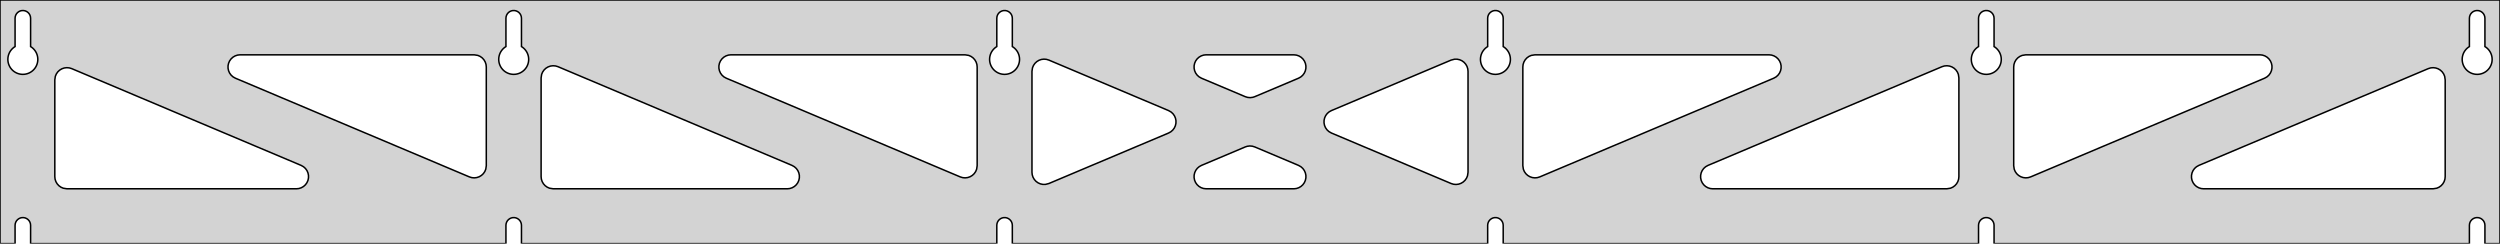 <?xml version="1.0" standalone="no"?>
<!DOCTYPE svg PUBLIC "-//W3C//DTD SVG 1.1//EN" "http://www.w3.org/Graphics/SVG/1.1/DTD/svg11.dtd">
<svg width="821mm" height="80mm" viewBox="0 -80 821 80" xmlns="http://www.w3.org/2000/svg" version="1.1">
<title>OpenSCAD Model</title>
<path d="
M 821,-80 L 0,-80 L 0,-0 L 4.95,-0 L 4.95,-6 L 5.006,-6.53
 L 5.17,-7.037 L 5.437,-7.499 L 5.794,-7.895 L 6.225,-8.208 L 6.712,-8.425 L 7.233,-8.536
 L 7.767,-8.536 L 8.288,-8.425 L 8.775,-8.208 L 9.206,-7.895 L 9.563,-7.499 L 9.83,-7.037
 L 9.994,-6.53 L 10.05,-6 L 10.05,-0 L 166.15,-0 L 166.15,-6 L 166.206,-6.53
 L 166.37,-7.037 L 166.637,-7.499 L 166.994,-7.895 L 167.425,-8.208 L 167.912,-8.425 L 168.433,-8.536
 L 168.967,-8.536 L 169.488,-8.425 L 169.975,-8.208 L 170.406,-7.895 L 170.763,-7.499 L 171.03,-7.037
 L 171.194,-6.53 L 171.25,-6 L 171.25,-0 L 327.35,-0 L 327.35,-6 L 327.406,-6.53
 L 327.57,-7.037 L 327.837,-7.499 L 328.194,-7.895 L 328.625,-8.208 L 329.112,-8.425 L 329.633,-8.536
 L 330.167,-8.536 L 330.688,-8.425 L 331.175,-8.208 L 331.606,-7.895 L 331.963,-7.499 L 332.23,-7.037
 L 332.394,-6.53 L 332.45,-6 L 332.45,-0 L 488.55,-0 L 488.55,-6 L 488.606,-6.53
 L 488.77,-7.037 L 489.037,-7.499 L 489.394,-7.895 L 489.825,-8.208 L 490.312,-8.425 L 490.833,-8.536
 L 491.367,-8.536 L 491.888,-8.425 L 492.375,-8.208 L 492.806,-7.895 L 493.163,-7.499 L 493.43,-7.037
 L 493.594,-6.53 L 493.65,-6 L 493.65,-0 L 649.75,-0 L 649.75,-6 L 649.806,-6.53
 L 649.97,-7.037 L 650.237,-7.499 L 650.594,-7.895 L 651.025,-8.208 L 651.512,-8.425 L 652.033,-8.536
 L 652.567,-8.536 L 653.088,-8.425 L 653.575,-8.208 L 654.006,-7.895 L 654.363,-7.499 L 654.63,-7.037
 L 654.794,-6.53 L 654.85,-6 L 654.85,-0 L 810.95,-0 L 810.95,-6 L 811.006,-6.53
 L 811.17,-7.037 L 811.437,-7.499 L 811.794,-7.895 L 812.225,-8.208 L 812.712,-8.425 L 813.233,-8.536
 L 813.767,-8.536 L 814.288,-8.425 L 814.775,-8.208 L 815.206,-7.895 L 815.563,-7.499 L 815.83,-7.037
 L 815.994,-6.53 L 816.05,-6 L 816.05,-0 L 821,-0 z
M 6.986,-55.607 L 6.477,-55.688 L 5.98,-55.821 L 5.499,-56.005 L 5.04,-56.239 L 4.608,-56.52
 L 4.208,-56.844 L 3.844,-57.208 L 3.52,-57.608 L 3.239,-58.04 L 3.005,-58.499 L 2.821,-58.98
 L 2.688,-59.477 L 2.607,-59.986 L 2.58,-60.5 L 2.607,-61.014 L 2.688,-61.523 L 2.821,-62.02
 L 3.005,-62.501 L 3.239,-62.96 L 3.52,-63.392 L 3.844,-63.792 L 4.208,-64.156 L 4.608,-64.48
 L 4.95,-64.702 L 4.95,-74 L 5.006,-74.53 L 5.17,-75.037 L 5.437,-75.499 L 5.794,-75.895
 L 6.225,-76.208 L 6.712,-76.425 L 7.233,-76.536 L 7.767,-76.536 L 8.288,-76.425 L 8.775,-76.208
 L 9.206,-75.895 L 9.563,-75.499 L 9.83,-75.037 L 9.994,-74.53 L 10.05,-74 L 10.05,-64.702
 L 10.392,-64.48 L 10.792,-64.156 L 11.156,-63.792 L 11.48,-63.392 L 11.761,-62.96 L 11.995,-62.501
 L 12.179,-62.02 L 12.312,-61.523 L 12.393,-61.014 L 12.42,-60.5 L 12.393,-59.986 L 12.312,-59.477
 L 12.179,-58.98 L 11.995,-58.499 L 11.761,-58.04 L 11.48,-57.608 L 11.156,-57.208 L 10.792,-56.844
 L 10.392,-56.52 L 9.96,-56.239 L 9.501,-56.005 L 9.02,-55.821 L 8.523,-55.688 L 8.014,-55.607
 L 7.5,-55.58 z
M 168.186,-55.607 L 167.677,-55.688 L 167.18,-55.821 L 166.699,-56.005 L 166.24,-56.239 L 165.808,-56.52
 L 165.408,-56.844 L 165.044,-57.208 L 164.72,-57.608 L 164.439,-58.04 L 164.205,-58.499 L 164.021,-58.98
 L 163.888,-59.477 L 163.807,-59.986 L 163.78,-60.5 L 163.807,-61.014 L 163.888,-61.523 L 164.021,-62.02
 L 164.205,-62.501 L 164.439,-62.96 L 164.72,-63.392 L 165.044,-63.792 L 165.408,-64.156 L 165.808,-64.48
 L 166.15,-64.702 L 166.15,-74 L 166.206,-74.53 L 166.37,-75.037 L 166.637,-75.499 L 166.994,-75.895
 L 167.425,-76.208 L 167.912,-76.425 L 168.433,-76.536 L 168.967,-76.536 L 169.488,-76.425 L 169.975,-76.208
 L 170.406,-75.895 L 170.763,-75.499 L 171.03,-75.037 L 171.194,-74.53 L 171.25,-74 L 171.25,-64.702
 L 171.592,-64.48 L 171.992,-64.156 L 172.356,-63.792 L 172.68,-63.392 L 172.961,-62.96 L 173.195,-62.501
 L 173.379,-62.02 L 173.512,-61.523 L 173.593,-61.014 L 173.62,-60.5 L 173.593,-59.986 L 173.512,-59.477
 L 173.379,-58.98 L 173.195,-58.499 L 172.961,-58.04 L 172.68,-57.608 L 172.356,-57.208 L 171.992,-56.844
 L 171.592,-56.52 L 171.16,-56.239 L 170.701,-56.005 L 170.22,-55.821 L 169.723,-55.688 L 169.214,-55.607
 L 168.7,-55.58 z
M 329.386,-55.607 L 328.877,-55.688 L 328.38,-55.821 L 327.899,-56.005 L 327.44,-56.239 L 327.008,-56.52
 L 326.608,-56.844 L 326.244,-57.208 L 325.92,-57.608 L 325.639,-58.04 L 325.405,-58.499 L 325.221,-58.98
 L 325.088,-59.477 L 325.007,-59.986 L 324.98,-60.5 L 325.007,-61.014 L 325.088,-61.523 L 325.221,-62.02
 L 325.405,-62.501 L 325.639,-62.96 L 325.92,-63.392 L 326.244,-63.792 L 326.608,-64.156 L 327.008,-64.48
 L 327.35,-64.702 L 327.35,-74 L 327.406,-74.53 L 327.57,-75.037 L 327.837,-75.499 L 328.194,-75.895
 L 328.625,-76.208 L 329.112,-76.425 L 329.633,-76.536 L 330.167,-76.536 L 330.688,-76.425 L 331.175,-76.208
 L 331.606,-75.895 L 331.963,-75.499 L 332.23,-75.037 L 332.394,-74.53 L 332.45,-74 L 332.45,-64.702
 L 332.792,-64.48 L 333.192,-64.156 L 333.556,-63.792 L 333.88,-63.392 L 334.161,-62.96 L 334.395,-62.501
 L 334.579,-62.02 L 334.712,-61.523 L 334.793,-61.014 L 334.82,-60.5 L 334.793,-59.986 L 334.712,-59.477
 L 334.579,-58.98 L 334.395,-58.499 L 334.161,-58.04 L 333.88,-57.608 L 333.556,-57.208 L 333.192,-56.844
 L 332.792,-56.52 L 332.36,-56.239 L 331.901,-56.005 L 331.42,-55.821 L 330.923,-55.688 L 330.414,-55.607
 L 329.9,-55.58 z
M 490.586,-55.607 L 490.077,-55.688 L 489.58,-55.821 L 489.099,-56.005 L 488.64,-56.239 L 488.208,-56.52
 L 487.808,-56.844 L 487.444,-57.208 L 487.12,-57.608 L 486.839,-58.04 L 486.605,-58.499 L 486.421,-58.98
 L 486.288,-59.477 L 486.207,-59.986 L 486.18,-60.5 L 486.207,-61.014 L 486.288,-61.523 L 486.421,-62.02
 L 486.605,-62.501 L 486.839,-62.96 L 487.12,-63.392 L 487.444,-63.792 L 487.808,-64.156 L 488.208,-64.48
 L 488.55,-64.702 L 488.55,-74 L 488.606,-74.53 L 488.77,-75.037 L 489.037,-75.499 L 489.394,-75.895
 L 489.825,-76.208 L 490.312,-76.425 L 490.833,-76.536 L 491.367,-76.536 L 491.888,-76.425 L 492.375,-76.208
 L 492.806,-75.895 L 493.163,-75.499 L 493.43,-75.037 L 493.594,-74.53 L 493.65,-74 L 493.65,-64.702
 L 493.992,-64.48 L 494.392,-64.156 L 494.756,-63.792 L 495.08,-63.392 L 495.361,-62.96 L 495.595,-62.501
 L 495.779,-62.02 L 495.912,-61.523 L 495.993,-61.014 L 496.02,-60.5 L 495.993,-59.986 L 495.912,-59.477
 L 495.779,-58.98 L 495.595,-58.499 L 495.361,-58.04 L 495.08,-57.608 L 494.756,-57.208 L 494.392,-56.844
 L 493.992,-56.52 L 493.56,-56.239 L 493.101,-56.005 L 492.62,-55.821 L 492.123,-55.688 L 491.614,-55.607
 L 491.1,-55.58 z
M 651.786,-55.607 L 651.277,-55.688 L 650.78,-55.821 L 650.299,-56.005 L 649.84,-56.239 L 649.408,-56.52
 L 649.008,-56.844 L 648.644,-57.208 L 648.32,-57.608 L 648.039,-58.04 L 647.805,-58.499 L 647.621,-58.98
 L 647.488,-59.477 L 647.407,-59.986 L 647.38,-60.5 L 647.407,-61.014 L 647.488,-61.523 L 647.621,-62.02
 L 647.805,-62.501 L 648.039,-62.96 L 648.32,-63.392 L 648.644,-63.792 L 649.008,-64.156 L 649.408,-64.48
 L 649.75,-64.702 L 649.75,-74 L 649.806,-74.53 L 649.97,-75.037 L 650.237,-75.499 L 650.594,-75.895
 L 651.025,-76.208 L 651.512,-76.425 L 652.033,-76.536 L 652.567,-76.536 L 653.088,-76.425 L 653.575,-76.208
 L 654.006,-75.895 L 654.363,-75.499 L 654.63,-75.037 L 654.794,-74.53 L 654.85,-74 L 654.85,-64.702
 L 655.192,-64.48 L 655.592,-64.156 L 655.956,-63.792 L 656.28,-63.392 L 656.561,-62.96 L 656.795,-62.501
 L 656.979,-62.02 L 657.112,-61.523 L 657.193,-61.014 L 657.22,-60.5 L 657.193,-59.986 L 657.112,-59.477
 L 656.979,-58.98 L 656.795,-58.499 L 656.561,-58.04 L 656.28,-57.608 L 655.956,-57.208 L 655.592,-56.844
 L 655.192,-56.52 L 654.76,-56.239 L 654.301,-56.005 L 653.82,-55.821 L 653.323,-55.688 L 652.814,-55.607
 L 652.3,-55.58 z
M 812.986,-55.607 L 812.477,-55.688 L 811.98,-55.821 L 811.499,-56.005 L 811.04,-56.239 L 810.608,-56.52
 L 810.208,-56.844 L 809.844,-57.208 L 809.52,-57.608 L 809.239,-58.04 L 809.005,-58.499 L 808.821,-58.98
 L 808.688,-59.477 L 808.607,-59.986 L 808.58,-60.5 L 808.607,-61.014 L 808.688,-61.523 L 808.821,-62.02
 L 809.005,-62.501 L 809.239,-62.96 L 809.52,-63.392 L 809.844,-63.792 L 810.208,-64.156 L 810.608,-64.48
 L 810.95,-64.702 L 810.95,-74 L 811.006,-74.53 L 811.17,-75.037 L 811.437,-75.499 L 811.794,-75.895
 L 812.225,-76.208 L 812.712,-76.425 L 813.233,-76.536 L 813.767,-76.536 L 814.288,-76.425 L 814.775,-76.208
 L 815.206,-75.895 L 815.563,-75.499 L 815.83,-75.037 L 815.994,-74.53 L 816.05,-74 L 816.05,-64.702
 L 816.392,-64.48 L 816.792,-64.156 L 817.156,-63.792 L 817.48,-63.392 L 817.761,-62.96 L 817.995,-62.501
 L 818.179,-62.02 L 818.312,-61.523 L 818.393,-61.014 L 818.42,-60.5 L 818.393,-59.986 L 818.312,-59.477
 L 818.179,-58.98 L 817.995,-58.499 L 817.761,-58.04 L 817.48,-57.608 L 817.156,-57.208 L 816.792,-56.844
 L 816.392,-56.52 L 815.96,-56.239 L 815.501,-56.005 L 815.02,-55.821 L 814.523,-55.688 L 814.014,-55.607
 L 813.5,-55.58 z
M 409.746,-48.008 L 408.945,-48.251 L 394.571,-54.315 L 393.774,-54.764 L 393.153,-55.324 L 392.661,-56
 L 392.321,-56.764 L 392.147,-57.582 L 392.147,-58.418 L 392.321,-59.236 L 392.661,-60 L 393.153,-60.676
 L 393.774,-61.236 L 394.499,-61.654 L 395.294,-61.913 L 396.126,-62 L 424.874,-62 L 425.783,-61.895
 L 426.573,-61.621 L 427.289,-61.189 L 427.899,-60.617 L 428.377,-59.931 L 428.702,-59.161 L 428.86,-58.34
 L 428.844,-57.504 L 428.654,-56.689 L 428.298,-55.932 L 427.794,-55.266 L 427.161,-54.718 L 426.429,-54.315
 L 412.055,-48.251 L 411.409,-48.041 L 410.579,-47.937 z
M 316.146,-21.662 L 315.345,-21.905 L 238.516,-54.315 L 237.719,-54.764 L 237.098,-55.324 L 236.606,-56
 L 236.266,-56.764 L 236.092,-57.582 L 236.092,-58.418 L 236.266,-59.236 L 236.606,-60 L 237.098,-60.676
 L 237.719,-61.236 L 238.443,-61.654 L 239.239,-61.913 L 240.07,-62 L 316.9,-62 L 318.136,-61.804
 L 318.9,-61.464 L 319.577,-60.973 L 320.136,-60.351 L 320.554,-59.627 L 320.813,-58.832 L 320.9,-58
 L 320.9,-25.59 L 320.728,-24.43 L 320.403,-23.659 L 319.925,-22.973 L 319.314,-22.401 L 318.599,-21.969
 L 317.809,-21.695 L 316.979,-21.591 z
M 664.391,-21.695 L 663.601,-21.969 L 662.886,-22.401 L 662.275,-22.973 L 661.797,-23.659 L 661.472,-24.43
 L 661.3,-25.59 L 661.3,-58 L 661.387,-58.832 L 661.646,-59.627 L 662.064,-60.351 L 662.623,-60.973
 L 663.3,-61.464 L 664.064,-61.804 L 665.3,-62 L 742.13,-62 L 742.961,-61.913 L 743.757,-61.654
 L 744.481,-61.236 L 745.102,-60.676 L 745.594,-60 L 745.934,-59.236 L 746.108,-58.418 L 746.108,-57.582
 L 745.934,-56.764 L 745.594,-56 L 745.102,-55.324 L 744.481,-54.764 L 743.684,-54.315 L 666.855,-21.905
 L 666.054,-21.662 L 665.221,-21.591 z
M 154.946,-21.662 L 154.145,-21.905 L 77.316,-54.315 L 76.519,-54.764 L 75.898,-55.324 L 75.406,-56
 L 75.066,-56.764 L 74.892,-57.582 L 74.892,-58.418 L 75.066,-59.236 L 75.406,-60 L 75.898,-60.676
 L 76.519,-61.236 L 77.243,-61.654 L 78.039,-61.913 L 78.87,-62 L 155.7,-62 L 156.936,-61.804
 L 157.7,-61.464 L 158.377,-60.973 L 158.936,-60.351 L 159.354,-59.627 L 159.613,-58.832 L 159.7,-58
 L 159.7,-25.59 L 159.528,-24.43 L 159.203,-23.659 L 158.725,-22.973 L 158.114,-22.401 L 157.399,-21.969
 L 156.609,-21.695 L 155.779,-21.591 z
M 503.191,-21.695 L 502.401,-21.969 L 501.686,-22.401 L 501.075,-22.973 L 500.597,-23.659 L 500.272,-24.43
 L 500.1,-25.59 L 500.1,-58 L 500.187,-58.832 L 500.446,-59.627 L 500.864,-60.351 L 501.423,-60.973
 L 502.1,-61.464 L 502.864,-61.804 L 504.1,-62 L 580.93,-62 L 581.761,-61.913 L 582.557,-61.654
 L 583.281,-61.236 L 583.902,-60.676 L 584.394,-60 L 584.734,-59.236 L 584.908,-58.418 L 584.908,-57.582
 L 584.734,-56.764 L 584.394,-56 L 583.902,-55.324 L 583.281,-54.764 L 582.484,-54.315 L 505.655,-21.905
 L 504.854,-21.662 L 504.021,-21.591 z
M 342.482,-19.442 L 341.664,-19.616 L 340.9,-19.956 L 340.223,-20.448 L 339.664,-21.069 L 339.246,-21.793
 L 338.987,-22.589 L 338.9,-23.42 L 338.9,-56.58 L 339.072,-57.741 L 339.397,-58.511 L 339.875,-59.197
 L 340.486,-59.769 L 341.201,-60.201 L 341.991,-60.475 L 342.821,-60.579 L 343.654,-60.508 L 344.455,-60.265
 L 383.759,-43.685 L 384.618,-43.189 L 385.229,-42.617 L 385.707,-41.931 L 386.032,-41.161 L 386.189,-40.34
 L 386.173,-39.504 L 385.983,-38.689 L 385.628,-37.932 L 385.123,-37.266 L 384.491,-36.718 L 383.759,-36.315
 L 344.455,-19.735 L 343.318,-19.442 z
M 477.346,-19.492 L 476.545,-19.735 L 437.241,-36.315 L 436.382,-36.811 L 435.771,-37.383 L 435.293,-38.069
 L 434.968,-38.839 L 434.811,-39.66 L 434.827,-40.496 L 435.017,-41.311 L 435.372,-42.068 L 435.877,-42.734
 L 436.509,-43.282 L 437.241,-43.685 L 476.545,-60.265 L 477.682,-60.558 L 478.518,-60.558 L 479.336,-60.384
 L 480.1,-60.044 L 480.777,-59.552 L 481.336,-58.931 L 481.754,-58.207 L 482.013,-57.411 L 482.1,-56.58
 L 482.1,-23.42 L 481.928,-22.259 L 481.603,-21.489 L 481.125,-20.803 L 480.514,-20.231 L 479.799,-19.799
 L 479.009,-19.525 L 478.179,-19.421 z
M 181.7,-18 L 180.464,-18.196 L 179.7,-18.536 L 179.023,-19.027 L 178.464,-19.649 L 178.046,-20.373
 L 177.787,-21.168 L 177.7,-22 L 177.7,-54.41 L 177.872,-55.571 L 178.197,-56.341 L 178.675,-57.027
 L 179.286,-57.599 L 180.001,-58.031 L 180.791,-58.305 L 181.621,-58.409 L 182.454,-58.338 L 183.255,-58.095
 L 260.084,-25.686 L 260.881,-25.236 L 261.502,-24.677 L 261.994,-24 L 262.334,-23.236 L 262.508,-22.418
 L 262.508,-21.582 L 262.334,-20.764 L 261.994,-20 L 261.502,-19.323 L 260.881,-18.764 L 260.157,-18.346
 L 259.361,-18.087 L 258.53,-18 z
M 562.47,-18 L 561.639,-18.087 L 560.843,-18.346 L 560.119,-18.764 L 559.498,-19.323 L 559.006,-20
 L 558.666,-20.764 L 558.492,-21.582 L 558.492,-22.418 L 558.666,-23.236 L 559.006,-24 L 559.498,-24.677
 L 560.119,-25.236 L 560.916,-25.686 L 637.745,-58.095 L 638.546,-58.338 L 639.379,-58.409 L 640.209,-58.305
 L 640.999,-58.031 L 641.714,-57.599 L 642.325,-57.027 L 642.803,-56.341 L 643.128,-55.571 L 643.3,-54.41
 L 643.3,-22 L 643.213,-21.168 L 642.954,-20.373 L 642.536,-19.649 L 641.977,-19.027 L 641.3,-18.536
 L 640.536,-18.196 L 639.3,-18 z
M 22,-18 L 20.764,-18.196 L 20,-18.536 L 19.323,-19.027 L 18.764,-19.649 L 18.346,-20.373
 L 18.087,-21.168 L 18,-22 L 18,-53.777 L 18.172,-54.938 L 18.497,-55.708 L 18.975,-56.394
 L 19.586,-56.966 L 20.301,-57.398 L 21.091,-57.672 L 21.921,-57.776 L 22.754,-57.705 L 23.555,-57.462
 L 98.884,-25.686 L 99.681,-25.236 L 100.302,-24.677 L 100.794,-24 L 101.134,-23.236 L 101.308,-22.418
 L 101.308,-21.582 L 101.134,-20.764 L 100.794,-20 L 100.302,-19.323 L 99.681,-18.764 L 98.957,-18.346
 L 98.161,-18.087 L 97.33,-18 z
M 723.67,-18 L 722.839,-18.087 L 722.043,-18.346 L 721.319,-18.764 L 720.698,-19.323 L 720.206,-20
 L 719.866,-20.764 L 719.692,-21.582 L 719.692,-22.418 L 719.866,-23.236 L 720.206,-24 L 720.698,-24.677
 L 721.319,-25.236 L 722.116,-25.686 L 797.445,-57.462 L 798.246,-57.705 L 799.079,-57.776 L 799.909,-57.672
 L 800.699,-57.398 L 801.414,-56.966 L 802.025,-56.394 L 802.503,-55.708 L 802.828,-54.938 L 803,-53.777
 L 803,-22 L 802.913,-21.168 L 802.654,-20.373 L 802.236,-19.649 L 801.677,-19.027 L 801,-18.536
 L 800.236,-18.196 L 799,-18 z
M 396.126,-18 L 395.217,-18.105 L 394.427,-18.379 L 393.711,-18.811 L 393.101,-19.383 L 392.623,-20.069
 L 392.298,-20.839 L 392.14,-21.66 L 392.156,-22.496 L 392.346,-23.311 L 392.701,-24.068 L 393.206,-24.735
 L 393.839,-25.282 L 394.571,-25.686 L 408.945,-31.749 L 409.591,-31.959 L 410.421,-32.063 L 411.254,-31.992
 L 412.055,-31.749 L 426.429,-25.686 L 427.226,-25.236 L 427.847,-24.677 L 428.339,-24 L 428.679,-23.236
 L 428.853,-22.418 L 428.853,-21.582 L 428.679,-20.764 L 428.339,-20 L 427.847,-19.323 L 427.226,-18.764
 L 426.501,-18.346 L 425.706,-18.087 L 424.874,-18 z
" stroke="black" fill="lightgray" stroke-width="0.5"/>
</svg>

